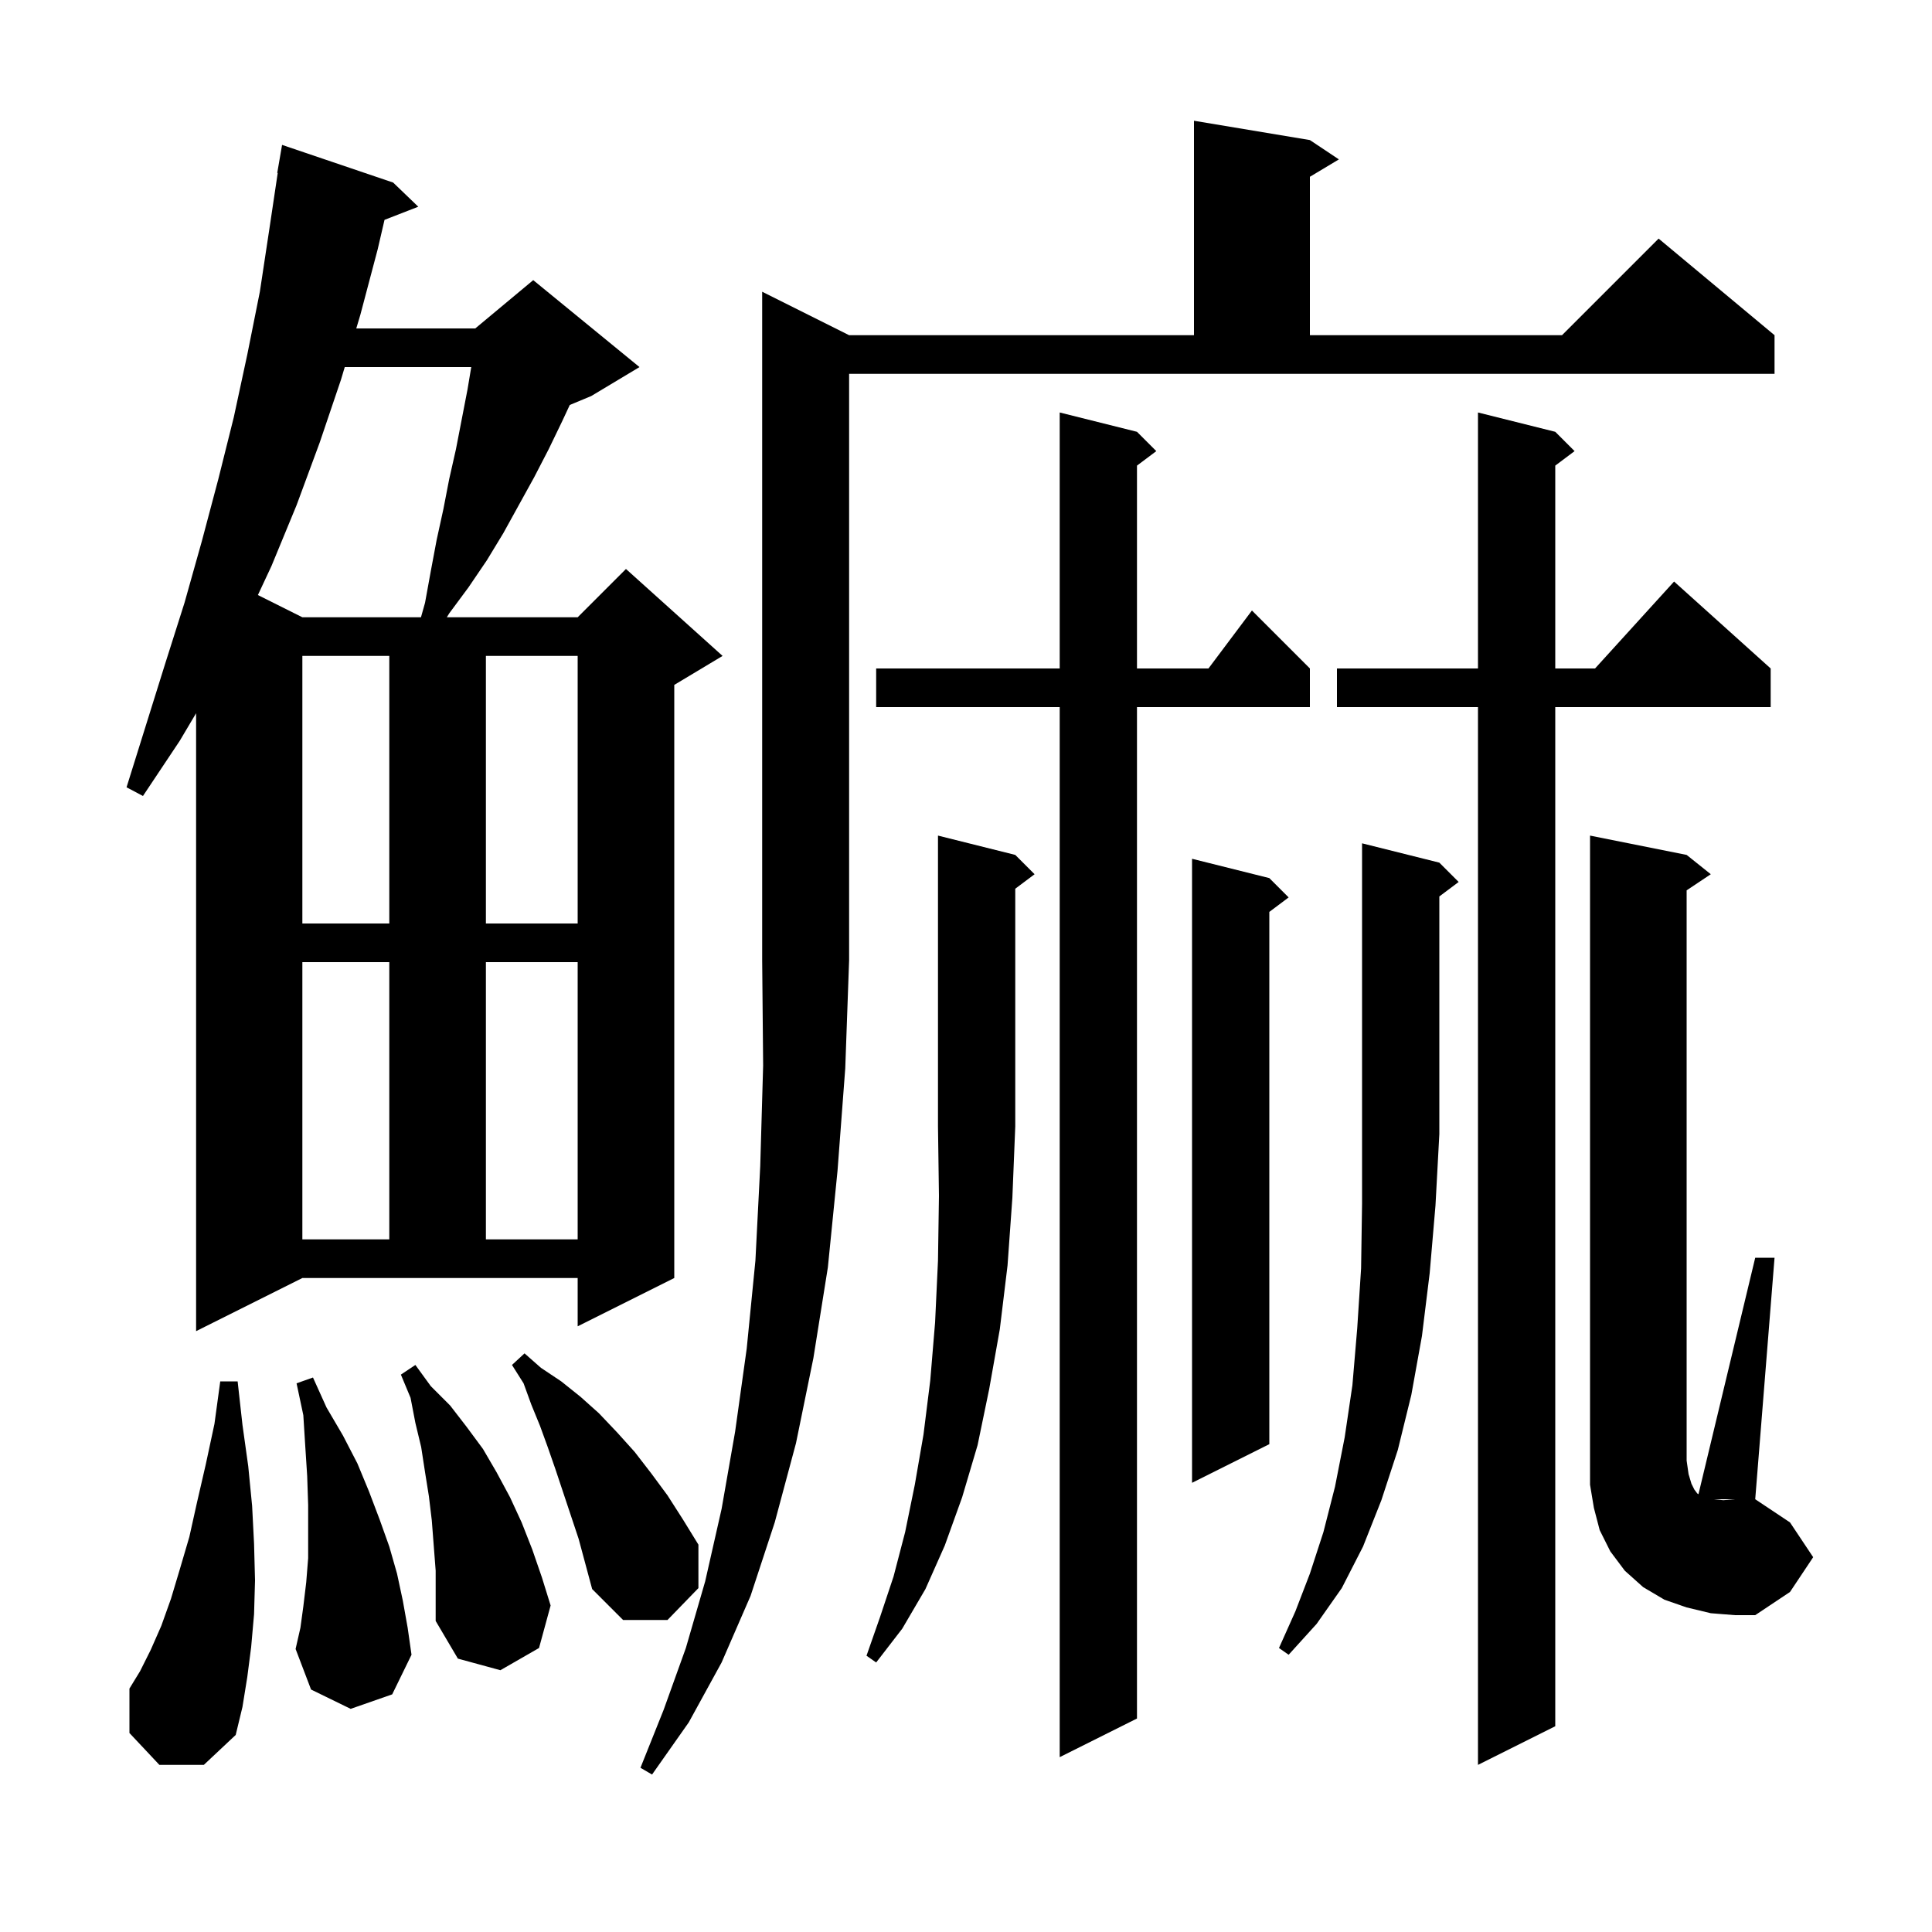 <svg xmlns="http://www.w3.org/2000/svg" xmlns:xlink="http://www.w3.org/1999/xlink" version="1.1" baseProfile="full" viewBox="0 0 200 200" width="200" height="200">
<g fill="black">
<path d="M 87.9 34.7 L 123.6 34.7 L 123.6 12.5 L 135.6 14.5 L 138.6 16.5 L 135.6 18.3 L 135.6 34.7 L 161.7 34.7 L 171.7 24.7 L 183.7 34.7 L 183.7 38.7 L 87.9 38.7 L 87.9 99.4 L 87.5 110.6 L 86.7 121.2 L 85.7 131.2 L 84.2 140.6 L 82.4 149.4 L 80.2 157.6 L 77.7 165.2 L 74.7 172.1 L 71.3 178.3 L 67.5 183.7 L 66.3 183.0 L 68.7 177.0 L 71.0 170.6 L 73.0 163.7 L 74.7 156.2 L 76.1 148.2 L 77.3 139.6 L 78.2 130.5 L 78.7 120.7 L 79.0 110.3 L 78.9 99.4 L 78.9 30.2 Z M 161.0 44.7 L 163.0 46.7 L 161.0 48.2 L 161.0 69.2 L 165.118 69.2 L 173.3 60.2 L 183.3 69.2 L 183.3 73.2 L 161.0 73.2 L 161.0 178.7 L 153.0 182.7 L 153.0 73.2 L 138.4 73.2 L 138.4 69.2 L 153.0 69.2 L 153.0 42.7 Z M 117.7 44.7 L 119.7 46.7 L 117.7 48.2 L 117.7 69.2 L 125.1 69.2 L 129.6 63.2 L 135.6 69.2 L 135.6 73.2 L 117.7 73.2 L 117.7 177.9 L 109.7 181.9 L 109.7 73.2 L 90.7 73.2 L 90.7 69.2 L 109.7 69.2 L 109.7 42.7 Z M 16.5 182.7 L 13.4 179.4 L 13.4 174.8 L 14.5 173.0 L 15.6 170.8 L 16.7 168.3 L 17.7 165.5 L 18.6 162.5 L 19.6 159.1 L 20.4 155.5 L 21.3 151.6 L 22.2 147.4 L 22.8 143.0 L 24.6 143.0 L 25.1 147.5 L 25.7 151.8 L 26.1 155.9 L 26.3 159.8 L 26.4 163.6 L 26.3 167.1 L 26.0 170.5 L 25.6 173.6 L 25.1 176.7 L 24.4 179.6 L 21.1 182.7 Z M 44.7 157.4 L 44.4 154.9 L 44.0 152.4 L 43.6 149.8 L 43.0 147.3 L 42.5 144.7 L 41.5 142.3 L 43.0 141.3 L 44.6 143.5 L 46.6 145.5 L 48.3 147.7 L 50.0 150.0 L 51.4 152.4 L 52.8 155.0 L 54.0 157.6 L 55.1 160.4 L 56.1 163.3 L 57.0 166.2 L 55.8 170.6 L 51.8 172.9 L 47.4 171.7 L 45.1 167.8 L 45.1 162.6 Z M 105.1 88.5 L 107.1 90.5 L 105.1 92.0 L 105.1 116.6 L 104.8 124.0 L 104.3 131.0 L 103.5 137.6 L 102.4 143.8 L 101.2 149.6 L 99.6 155.0 L 97.8 160.0 L 95.8 164.5 L 93.4 168.6 L 90.7 172.1 L 89.7 171.4 L 91.1 167.4 L 92.5 163.2 L 93.7 158.6 L 94.7 153.7 L 95.6 148.5 L 96.3 142.9 L 96.8 136.9 L 97.1 130.5 L 97.2 123.8 L 97.1 116.6 L 97.1 86.5 Z M 149.0 89.3 L 151.0 91.3 L 149.0 92.8 L 149.0 117.4 L 148.6 124.8 L 148.0 131.8 L 147.2 138.3 L 146.1 144.4 L 144.7 150.1 L 143.0 155.3 L 141.1 160.1 L 138.9 164.4 L 136.3 168.1 L 133.4 171.3 L 132.4 170.6 L 134.1 166.8 L 135.6 162.9 L 137.0 158.6 L 138.2 153.9 L 139.2 148.8 L 140.0 143.4 L 140.5 137.5 L 140.9 131.3 L 141.0 124.6 L 141.0 87.3 Z M 36.3 176.9 L 32.2 174.9 L 30.6 170.7 L 31.1 168.5 L 31.4 166.3 L 31.7 163.8 L 31.9 161.3 L 31.9 155.8 L 31.8 152.8 L 31.6 149.7 L 31.4 146.5 L 30.7 143.2 L 32.4 142.6 L 33.8 145.7 L 35.5 148.6 L 37.0 151.5 L 38.2 154.4 L 39.3 157.3 L 40.3 160.1 L 41.1 162.9 L 41.7 165.7 L 42.2 168.5 L 42.6 171.3 L 40.6 175.4 Z M 57.5 152.1 L 56.7 149.8 L 55.9 147.6 L 55.0 145.4 L 54.2 143.2 L 53.0 141.3 L 54.3 140.1 L 56.0 141.6 L 58.1 143.0 L 60.1 144.6 L 62.0 146.3 L 63.9 148.3 L 65.7 150.3 L 67.4 152.5 L 69.1 154.8 L 70.7 157.3 L 72.3 159.9 L 72.3 164.4 L 69.1 167.7 L 64.5 167.7 L 61.3 164.5 L 59.9 159.3 Z M 187.7 161.2 L 185.3 164.8 L 181.7 167.2 L 179.6 167.2 L 177.1 167.0 L 174.6 166.4 L 172.3 165.6 L 170.1 164.3 L 168.2 162.6 L 166.7 160.6 L 165.6 158.4 L 165.0 156.1 L 164.6 153.7 L 164.6 86.5 L 174.6 88.5 L 177.1 90.5 L 174.6 92.167 L 174.6 151.2 L 174.8 152.6 L 175.1 153.6 L 175.4 154.2 L 175.7 154.6 L 175.824 154.683 L 181.7 130.2 L 183.7 130.2 L 181.7 155.2 L 177.4 155.2 L 178.4 155.3 L 179.6 155.2 L 181.7 155.2 L 185.3 157.6 Z M 131.4 90.9 L 133.4 92.9 L 131.4 94.4 L 131.4 149.5 L 123.4 153.5 L 123.4 88.9 Z M 20.3 137.8 L 20.3 73.834 L 18.6 76.7 L 14.8 82.4 L 13.1 81.5 L 17.1 68.7 L 19.1 62.4 L 20.9 56.0 L 22.6 49.6 L 24.2 43.2 L 25.6 36.7 L 26.9 30.2 L 27.9 23.6 L 28.75 17.904 L 28.7 17.9 L 29.2 15.0 L 40.7 18.9 L 43.3 21.4 L 39.805 22.759 L 39.1 25.8 L 37.3 32.6 L 36.882 34.0 L 49.2 34.0 L 55.2 29.0 L 66.2 38.0 L 61.2 41.0 L 58.982 41.924 L 58.2 43.6 L 56.8 46.5 L 55.3 49.4 L 52.1 55.2 L 50.4 58.0 L 48.5 60.8 L 46.5 63.5 L 46.257 63.9 L 59.8 63.9 L 64.8 58.9 L 74.8 67.9 L 69.8 70.9 L 69.8 132.3 L 59.8 137.3 L 59.8 132.3 L 31.3 132.3 Z M 31.3 99.6 L 31.3 128.3 L 40.3 128.3 L 40.3 99.6 Z M 50.3 99.6 L 50.3 128.3 L 59.8 128.3 L 59.8 99.6 Z M 31.3 67.9 L 31.3 95.6 L 40.3 95.6 L 40.3 67.9 Z M 50.3 67.9 L 50.3 95.6 L 59.8 95.6 L 59.8 67.9 Z M 35.688 38.0 L 35.3 39.3 L 33.1 45.8 L 30.7 52.3 L 28.1 58.6 L 26.697 61.599 L 31.3 63.9 L 43.578 63.9 L 44.0 62.4 L 44.6 59.1 L 45.2 55.9 L 45.9 52.7 L 46.5 49.6 L 47.2 46.5 L 48.4 40.3 L 48.783 38.0 Z " />
</g>
</svg>
